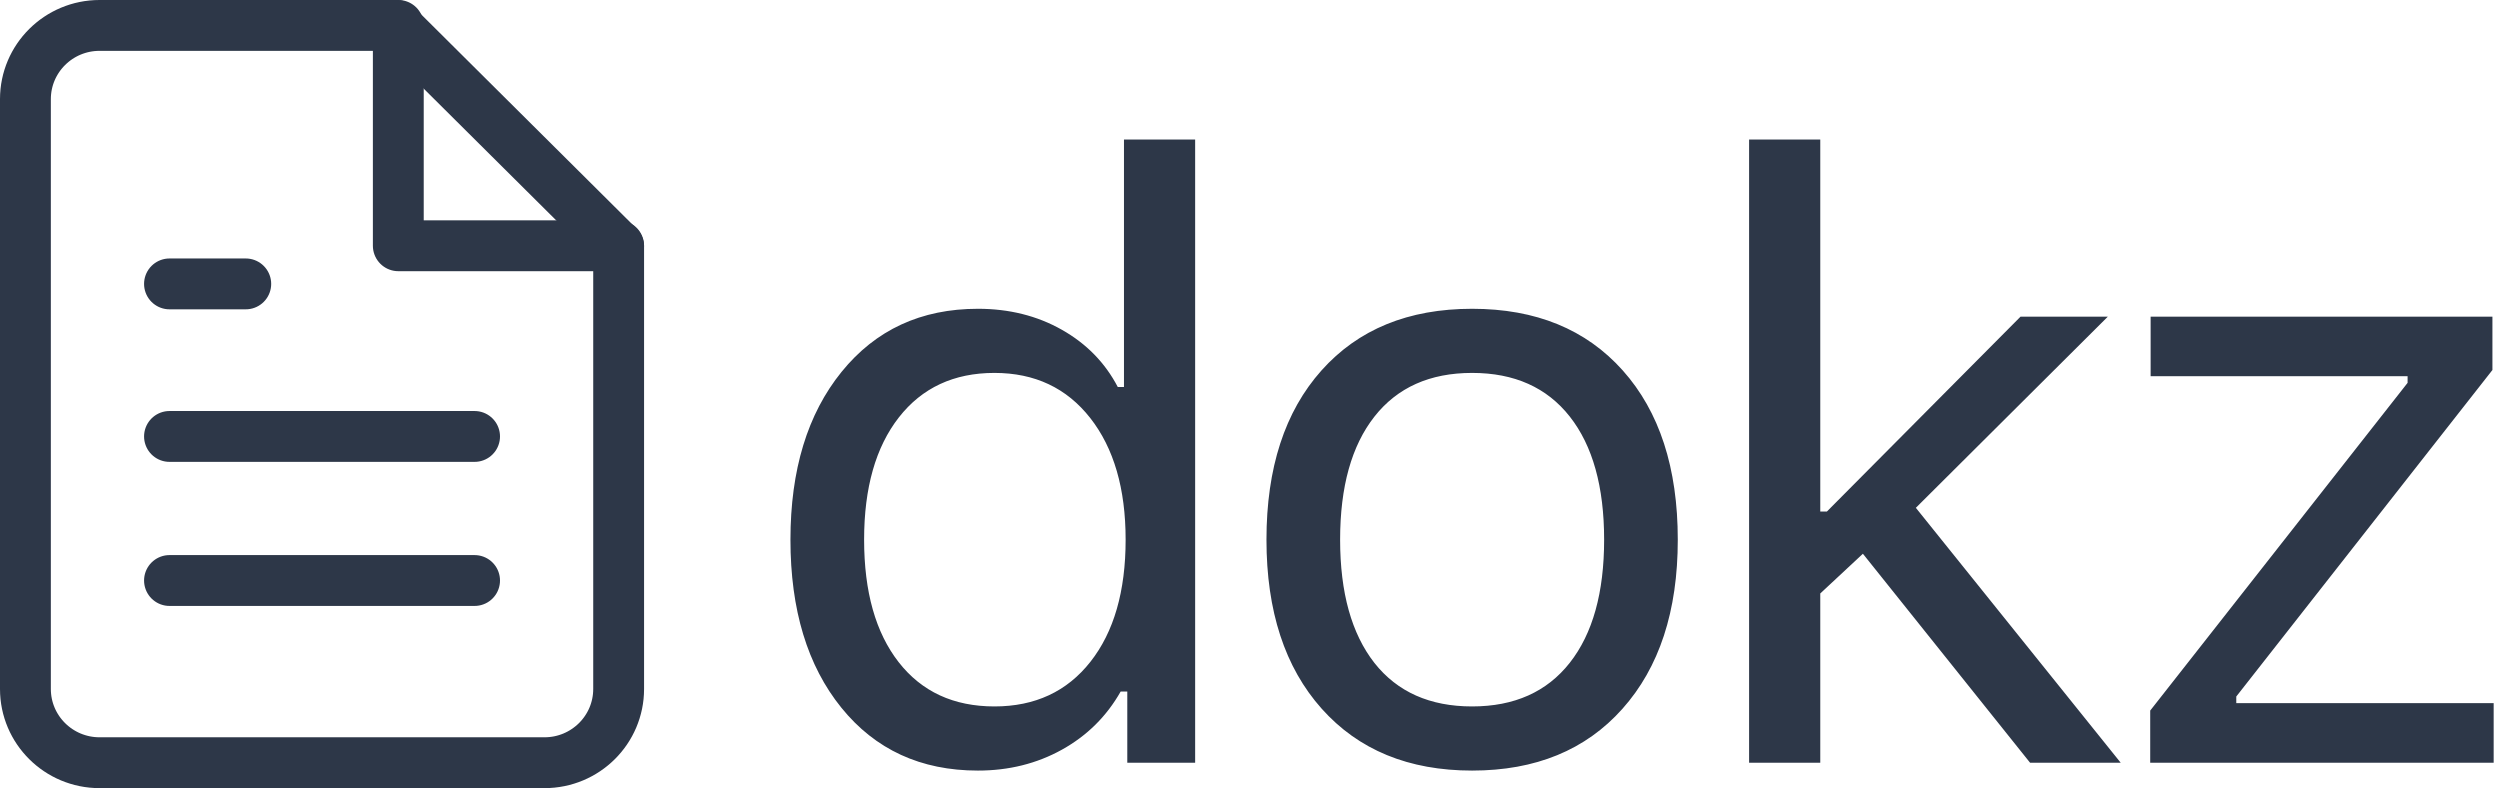 <?xml version="1.0" encoding="UTF-8"?>
<svg width="295px" height="93px" viewBox="0 0 295 93" version="1.1" xmlns="http://www.w3.org/2000/svg" xmlns:xlink="http://www.w3.org/1999/xlink">
    <!-- Generator: Sketch 63 (92445) - https://sketch.com -->
    <title>dokz_logo</title>
    <desc>Created with Sketch.</desc>
    <g id="Page-1" stroke="none" stroke-width="1" fill="none" fill-rule="evenodd">
        <g id="t" transform="translate(-207, -225)">
            <g id="dokz_logo" transform="translate(210, 220)">
                <g id="file-text" transform="translate(0, 8)" stroke="#2D3748" stroke-linecap="round" stroke-linejoin="round" stroke-width="6">
                    <path d="M43.75,0 L8.75,0 C3.918,0 0,3.895 0,8.7 L0,78.3 C0,83.105 3.918,87 8.75,87 L61.25,87 C66.082,87 70,83.105 70,78.3 L70,26.1 L43.75,0 Z" id="Path"></path>
                    <polyline id="Path" points="44 0 44 26 70 26"></polyline>
                    <line x1="53" y1="48.5" x2="17" y2="48.5" id="Path"></line>
                    <line x1="53" y1="65.5" x2="17" y2="65.5" id="Path"></line>
                    <polyline id="Path" points="26 30.5 21.5 30.5 17 30.5"></polyline>
                </g>
                <path d="M112.393,95.928 C116.038,95.928 119.342,95.106 122.305,93.462 C125.267,91.818 127.578,89.531 129.238,86.602 L129.238,86.602 L130.02,86.602 L130.02,95 L138.027,95 L138.027,21.465 L129.629,21.465 L129.629,50.664 L128.896,50.664 C127.399,47.799 125.194,45.545 122.28,43.901 C119.367,42.257 116.071,41.436 112.393,41.436 C105.687,41.436 100.324,43.918 96.304,48.882 C92.284,53.846 90.273,60.446 90.273,68.682 C90.273,76.95 92.275,83.558 96.279,88.506 C100.283,93.454 105.654,95.928 112.393,95.928 Z M114.346,88.359 C109.528,88.359 105.76,86.618 103.042,83.135 C100.324,79.652 98.965,74.834 98.965,68.682 C98.965,62.562 100.332,57.752 103.066,54.253 C105.801,50.754 109.561,49.004 114.346,49.004 C119.098,49.004 122.866,50.778 125.649,54.326 C128.433,57.874 129.824,62.66 129.824,68.682 C129.824,74.769 128.441,79.57 125.674,83.086 C122.907,86.602 119.131,88.359 114.346,88.359 Z M170.71,95.928 C178.197,95.928 184.106,93.503 188.435,88.652 C192.797,83.77 194.978,77.113 194.978,68.682 C194.978,60.218 192.813,53.561 188.484,48.711 C184.154,43.861 178.23,41.436 170.71,41.436 C163.191,41.436 157.266,43.861 152.937,48.711 C148.608,53.561 146.443,60.218 146.443,68.682 C146.443,77.113 148.616,83.761 152.961,88.628 C157.307,93.494 163.223,95.928 170.71,95.928 Z M170.71,88.359 C165.73,88.359 161.889,86.65 159.187,83.232 C156.485,79.782 155.134,74.932 155.134,68.682 C155.134,62.432 156.485,57.59 159.187,54.155 C161.889,50.721 165.73,49.004 170.71,49.004 C175.691,49.004 179.532,50.721 182.234,54.155 C184.936,57.59 186.287,62.432 186.287,68.682 C186.287,74.932 184.936,79.774 182.234,83.208 C179.532,86.642 175.691,88.359 170.71,88.359 Z M211.792,95 L211.792,75.029 L216.821,70.342 L236.548,95 L247.241,95 L223.071,64.922 L245.727,42.363 L235.425,42.363 L212.573,65.361 L211.792,65.361 L211.792,21.465 L203.393,21.465 L203.393,95 L211.792,95 Z M291.252,95 L291.252,87.969 L260.881,87.969 L260.881,87.188 L291.106,48.662 L291.106,42.363 L250.774,42.363 L250.774,49.395 L281.096,49.395 L281.096,50.176 L250.725,88.848 L250.725,95 L291.252,95 Z" id="dokz" fill="#2D3748" fill-rule="nonzero"></path>
            </g>
        </g>
    </g>
</svg>